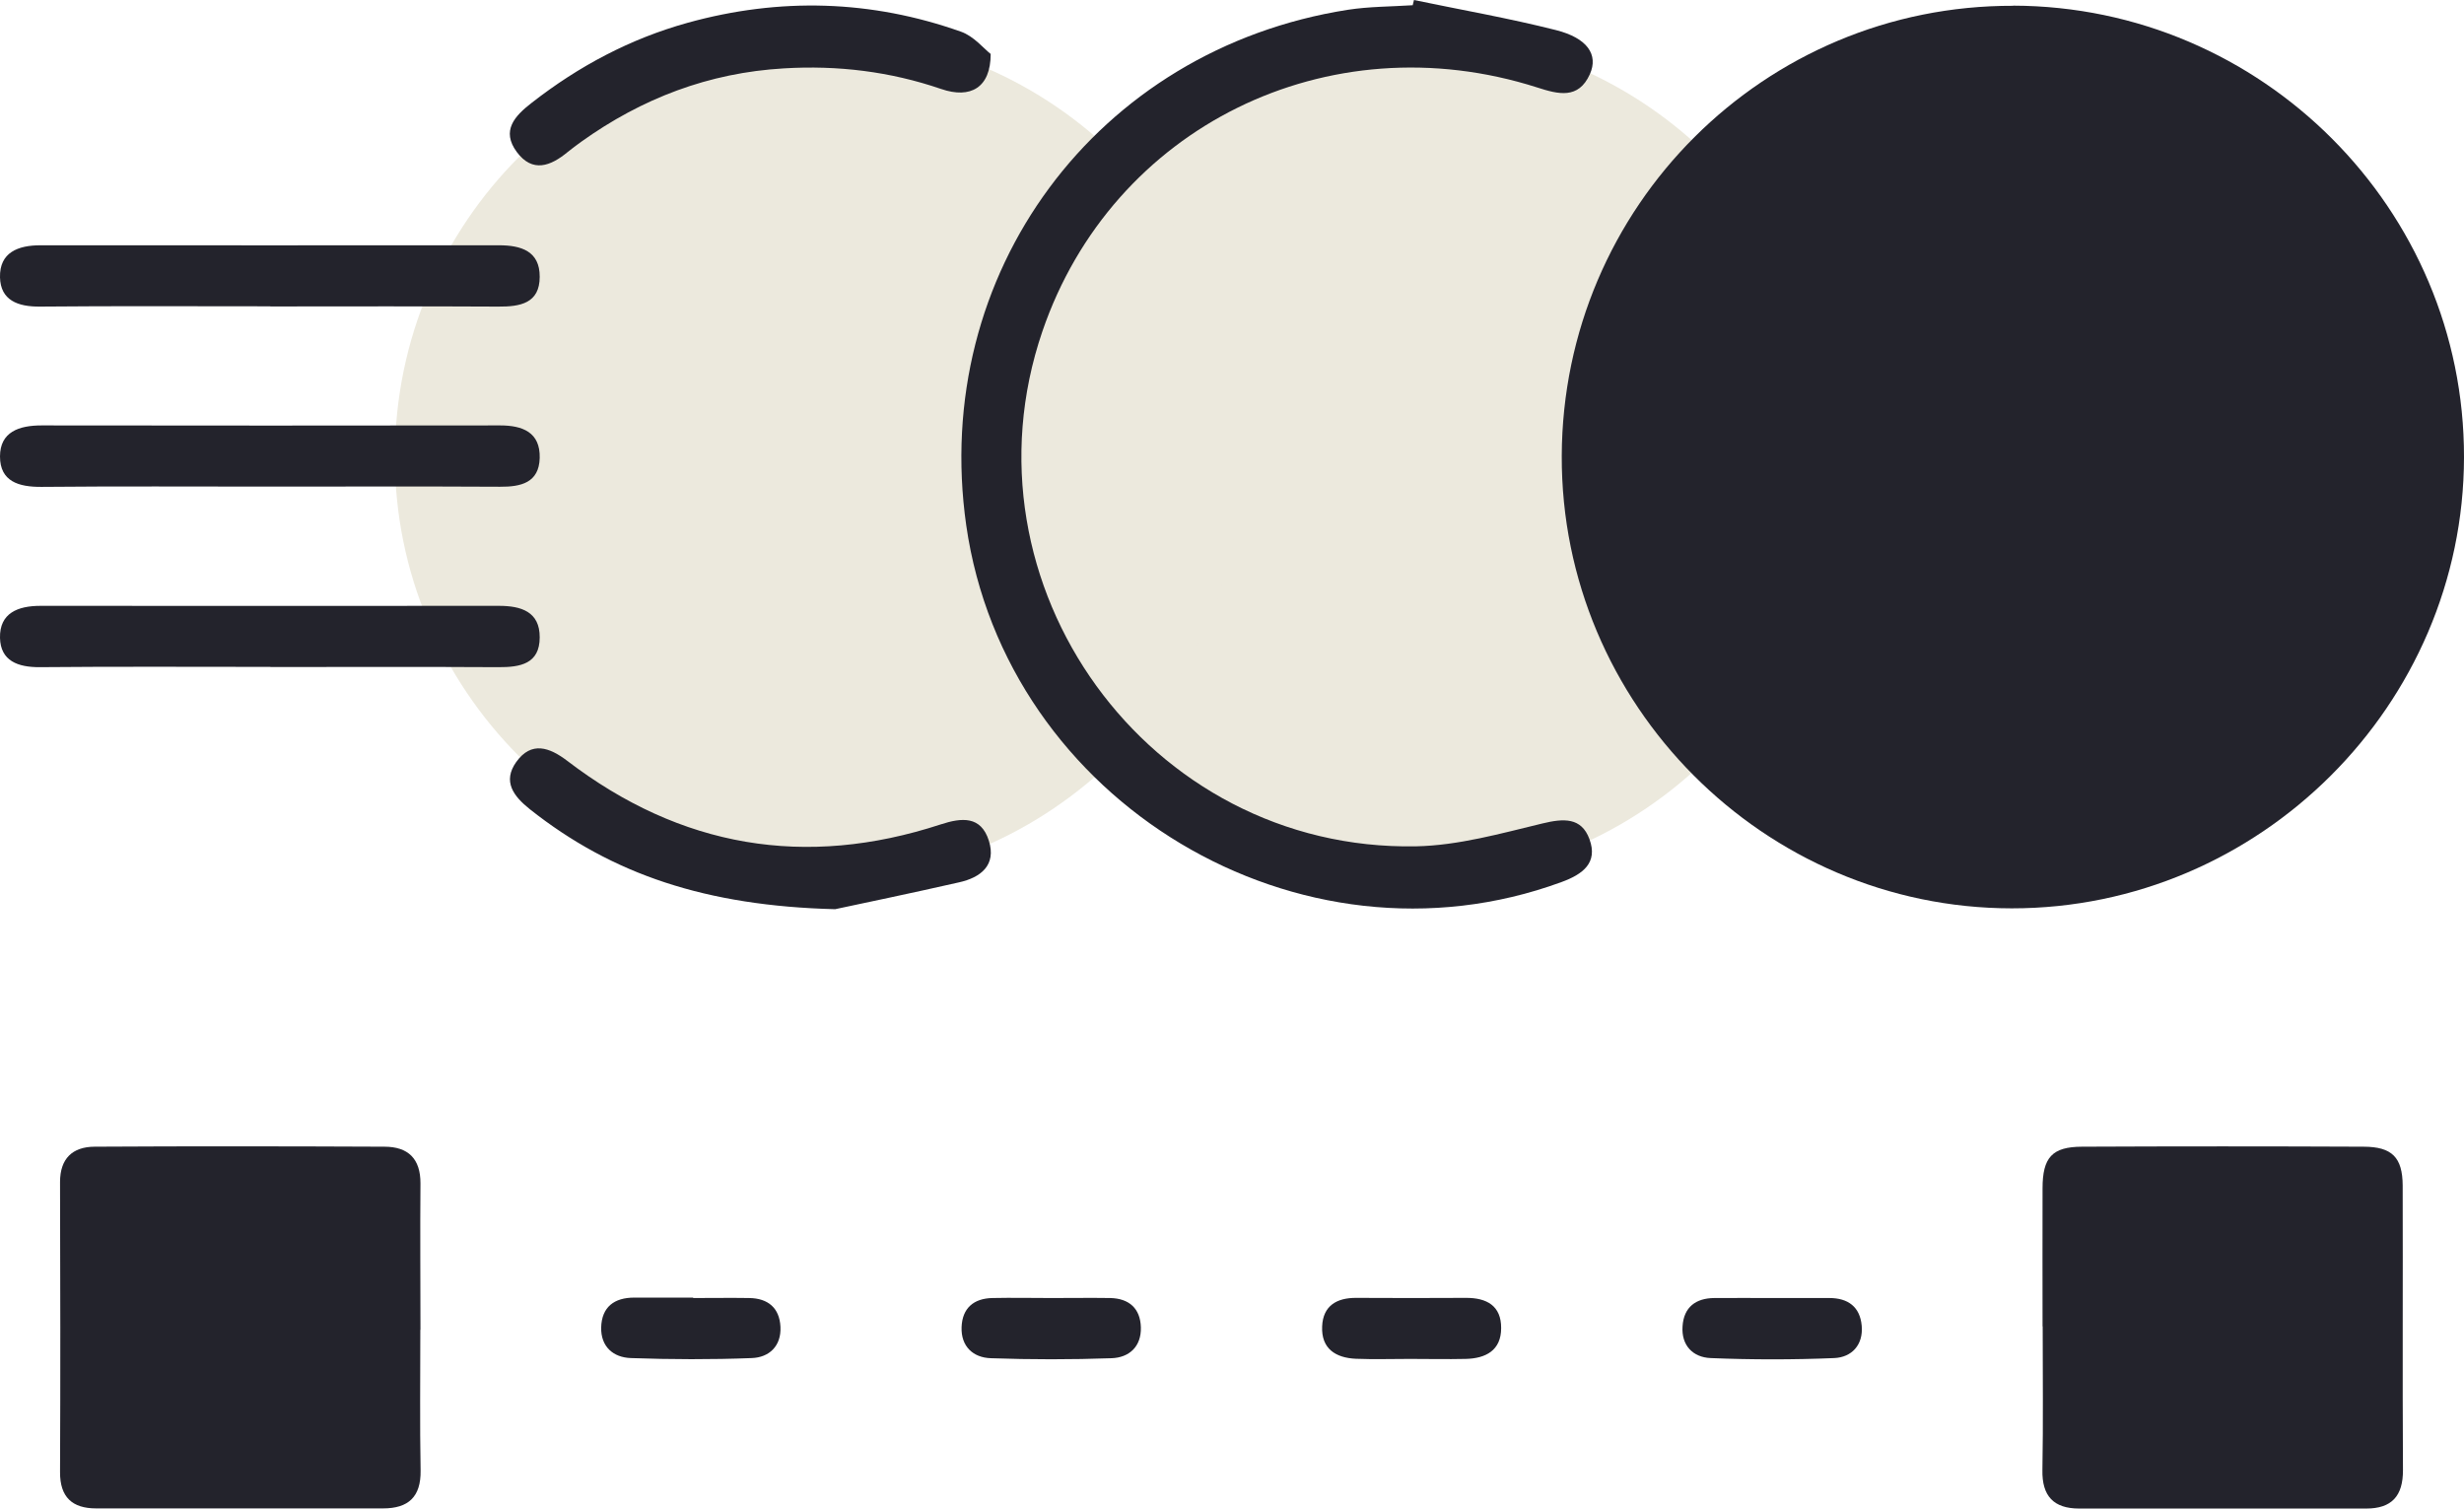 <?xml version="1.0" encoding="UTF-8"?><svg xmlns="http://www.w3.org/2000/svg" viewBox="0 0 174.4 106.77"><defs><style>.d{fill:#ece9dd;}.e{fill:#23232c;}</style></defs><g id="a"/><g id="b"><g id="c"><path class="d" d="M99.89,2.35c16.54,.04,29.99,13.52,29.96,30.02-.03,16.46-13.59,29.98-30.06,29.97-16.48-.01-29.96-13.56-29.91-30.07,.05-16.59,13.47-29.96,30.01-29.92Z"/><path class="d" d="M57.96,2.35c16.54,.04,29.99,13.52,29.96,30.02-.03,16.46-13.59,29.98-30.06,29.97-16.48-.01-29.96-13.56-29.91-30.07,.05-16.59,13.47-29.96,30.01-29.92Z"/><path class="e" d="M142.49,.4c17.61,.05,31.94,14.4,31.91,31.97-.03,17.53-14.47,31.93-32.01,31.92-17.55-.01-31.91-14.45-31.85-32.02,.06-17.66,14.35-31.91,31.96-31.86Z"/><path class="e" d="M29.75,94.12c0,3.32-.04,6.64,.02,9.96,.03,1.87-.87,2.68-2.65,2.68-6.77,0-13.55,0-20.32,0-1.68,0-2.56-.79-2.55-2.57,.03-6.84,.02-13.68,0-20.53,0-1.66,.88-2.49,2.44-2.5,6.84-.04,13.68-.03,20.52,0,1.67,0,2.56,.84,2.55,2.6-.03,3.45,0,6.91,0,10.36Z"/><path class="e" d="M144.57,93.88c0-3.26-.01-6.51,0-9.77,0-2.19,.68-2.94,2.78-2.95,6.64-.03,13.28-.03,19.93,0,2.03,0,2.77,.76,2.78,2.75,.02,6.71-.02,13.42,.02,20.13,.01,1.85-.8,2.73-2.6,2.73-6.77,0-13.55,0-20.32,0-1.8,0-2.64-.88-2.6-2.73,.06-3.39,.02-6.78,.02-10.16Z"/><path class="e" d="M100.07,0c3.36,.7,6.74,1.29,10.06,2.13,2.22,.56,3.02,1.74,2.4,3.12-.81,1.8-2.24,1.42-3.73,.94-14.81-4.73-30.07,2.8-35.02,17.26-6.13,17.94,7.49,36.81,26.45,36.45,3-.06,6-.91,8.95-1.62,1.49-.36,2.75-.44,3.32,1.11,.62,1.68-.47,2.49-1.98,3.04-18.52,6.8-39.32-5.65-42.13-25.25C65.85,19.36,77.6,3.47,95.42,.69c1.5-.23,3.04-.22,4.57-.32l.09-.37Z"/><path class="e" d="M19.14,21.68c-5.44,0-10.89-.03-16.33,.02-1.54,.01-2.77-.44-2.81-2.07-.04-1.76,1.27-2.27,2.86-2.27,10.82,.01,21.64,0,32.46,0,1.56,0,2.89,.41,2.88,2.23,0,1.88-1.38,2.12-2.93,2.11-5.38-.03-10.75-.01-16.13-.01Z"/><path class="e" d="M19.06,34.44c-5.38,0-10.75-.03-16.13,.02C1.33,34.47,0,34.08,0,32.31c0-1.75,1.36-2.2,2.94-2.2,10.82,.02,21.64,.01,32.46,0,1.58,0,2.85,.48,2.8,2.31-.05,1.75-1.33,2.04-2.81,2.03-5.44-.03-10.89-.01-16.33-.01Z"/><path class="e" d="M19.14,47.2c-5.44,0-10.89-.03-16.33,.02-1.54,.01-2.77-.44-2.81-2.07-.04-1.76,1.27-2.27,2.86-2.27,10.82,.01,21.64,0,32.46,0,1.56,0,2.89,.41,2.88,2.23,0,1.88-1.38,2.12-2.93,2.11-5.38-.03-10.75-.01-16.13-.01Z"/><path class="e" d="M59.11,64.35c-9.12-.23-15.78-2.46-21.6-7.07-1.17-.93-1.95-1.97-.97-3.35,1.07-1.49,2.35-1.04,3.61-.08,8.02,6.13,16.84,7.64,26.43,4.5,1.5-.49,2.85-.61,3.41,1.15,.55,1.74-.58,2.61-2.11,2.95-3.47,.79-6.95,1.51-8.77,1.9Z"/><path class="e" d="M70.12,3.82c0,2.39-1.43,3.19-3.5,2.48-3.62-1.24-7.33-1.69-11.14-1.46-5.31,.31-10.05,2.12-14.35,5.2-.32,.23-.64,.47-.95,.72-1.21,1-2.49,1.49-3.6,0-1.12-1.51-.15-2.55,1.05-3.48,3.33-2.6,6.98-4.54,11.05-5.67C55.19-.19,61.65-.01,68.01,2.24c.92,.32,1.63,1.21,2.11,1.58Z"/><path class="e" d="M49.06,91.87c1.32,0,2.65-.02,3.97,0,1.32,.02,2.14,.69,2.21,2.03,.07,1.37-.8,2.18-2.04,2.22-2.84,.11-5.7,.1-8.54,0-1.25-.04-2.14-.8-2.11-2.17,.04-1.45,.93-2.11,2.34-2.11,1.39,0,2.78,0,4.17,0Z"/><path class="e" d="M74.41,91.87c1.39,0,2.78-.02,4.17,0,1.33,.03,2.13,.73,2.17,2.07,.04,1.37-.83,2.15-2.08,2.19-2.84,.1-5.7,.1-8.54,0-1.25-.04-2.12-.83-2.07-2.2,.05-1.34,.85-2.03,2.18-2.06,1.39-.03,2.78,0,4.17,0Z"/><path class="e" d="M99.76,96.18c-1.26,0-2.52,.04-3.78-.01-1.44-.06-2.47-.71-2.4-2.29,.06-1.46,1.03-2.03,2.42-2.02,2.58,.01,5.17,.02,7.75,0,1.48-.01,2.51,.56,2.5,2.14,0,1.58-1.09,2.15-2.52,2.18-1.32,.03-2.65,0-3.97,0Z"/><path class="e" d="M125.51,91.87c1.32,0,2.65,0,3.97,0,1.32,0,2.17,.62,2.29,1.96,.12,1.36-.71,2.24-1.95,2.29-2.91,.12-5.83,.12-8.74,0-1.25-.05-2.09-.89-1.99-2.26,.09-1.34,.93-1.98,2.25-1.99,1.39-.01,2.78,0,4.17,0Z"/></g></g></svg>
